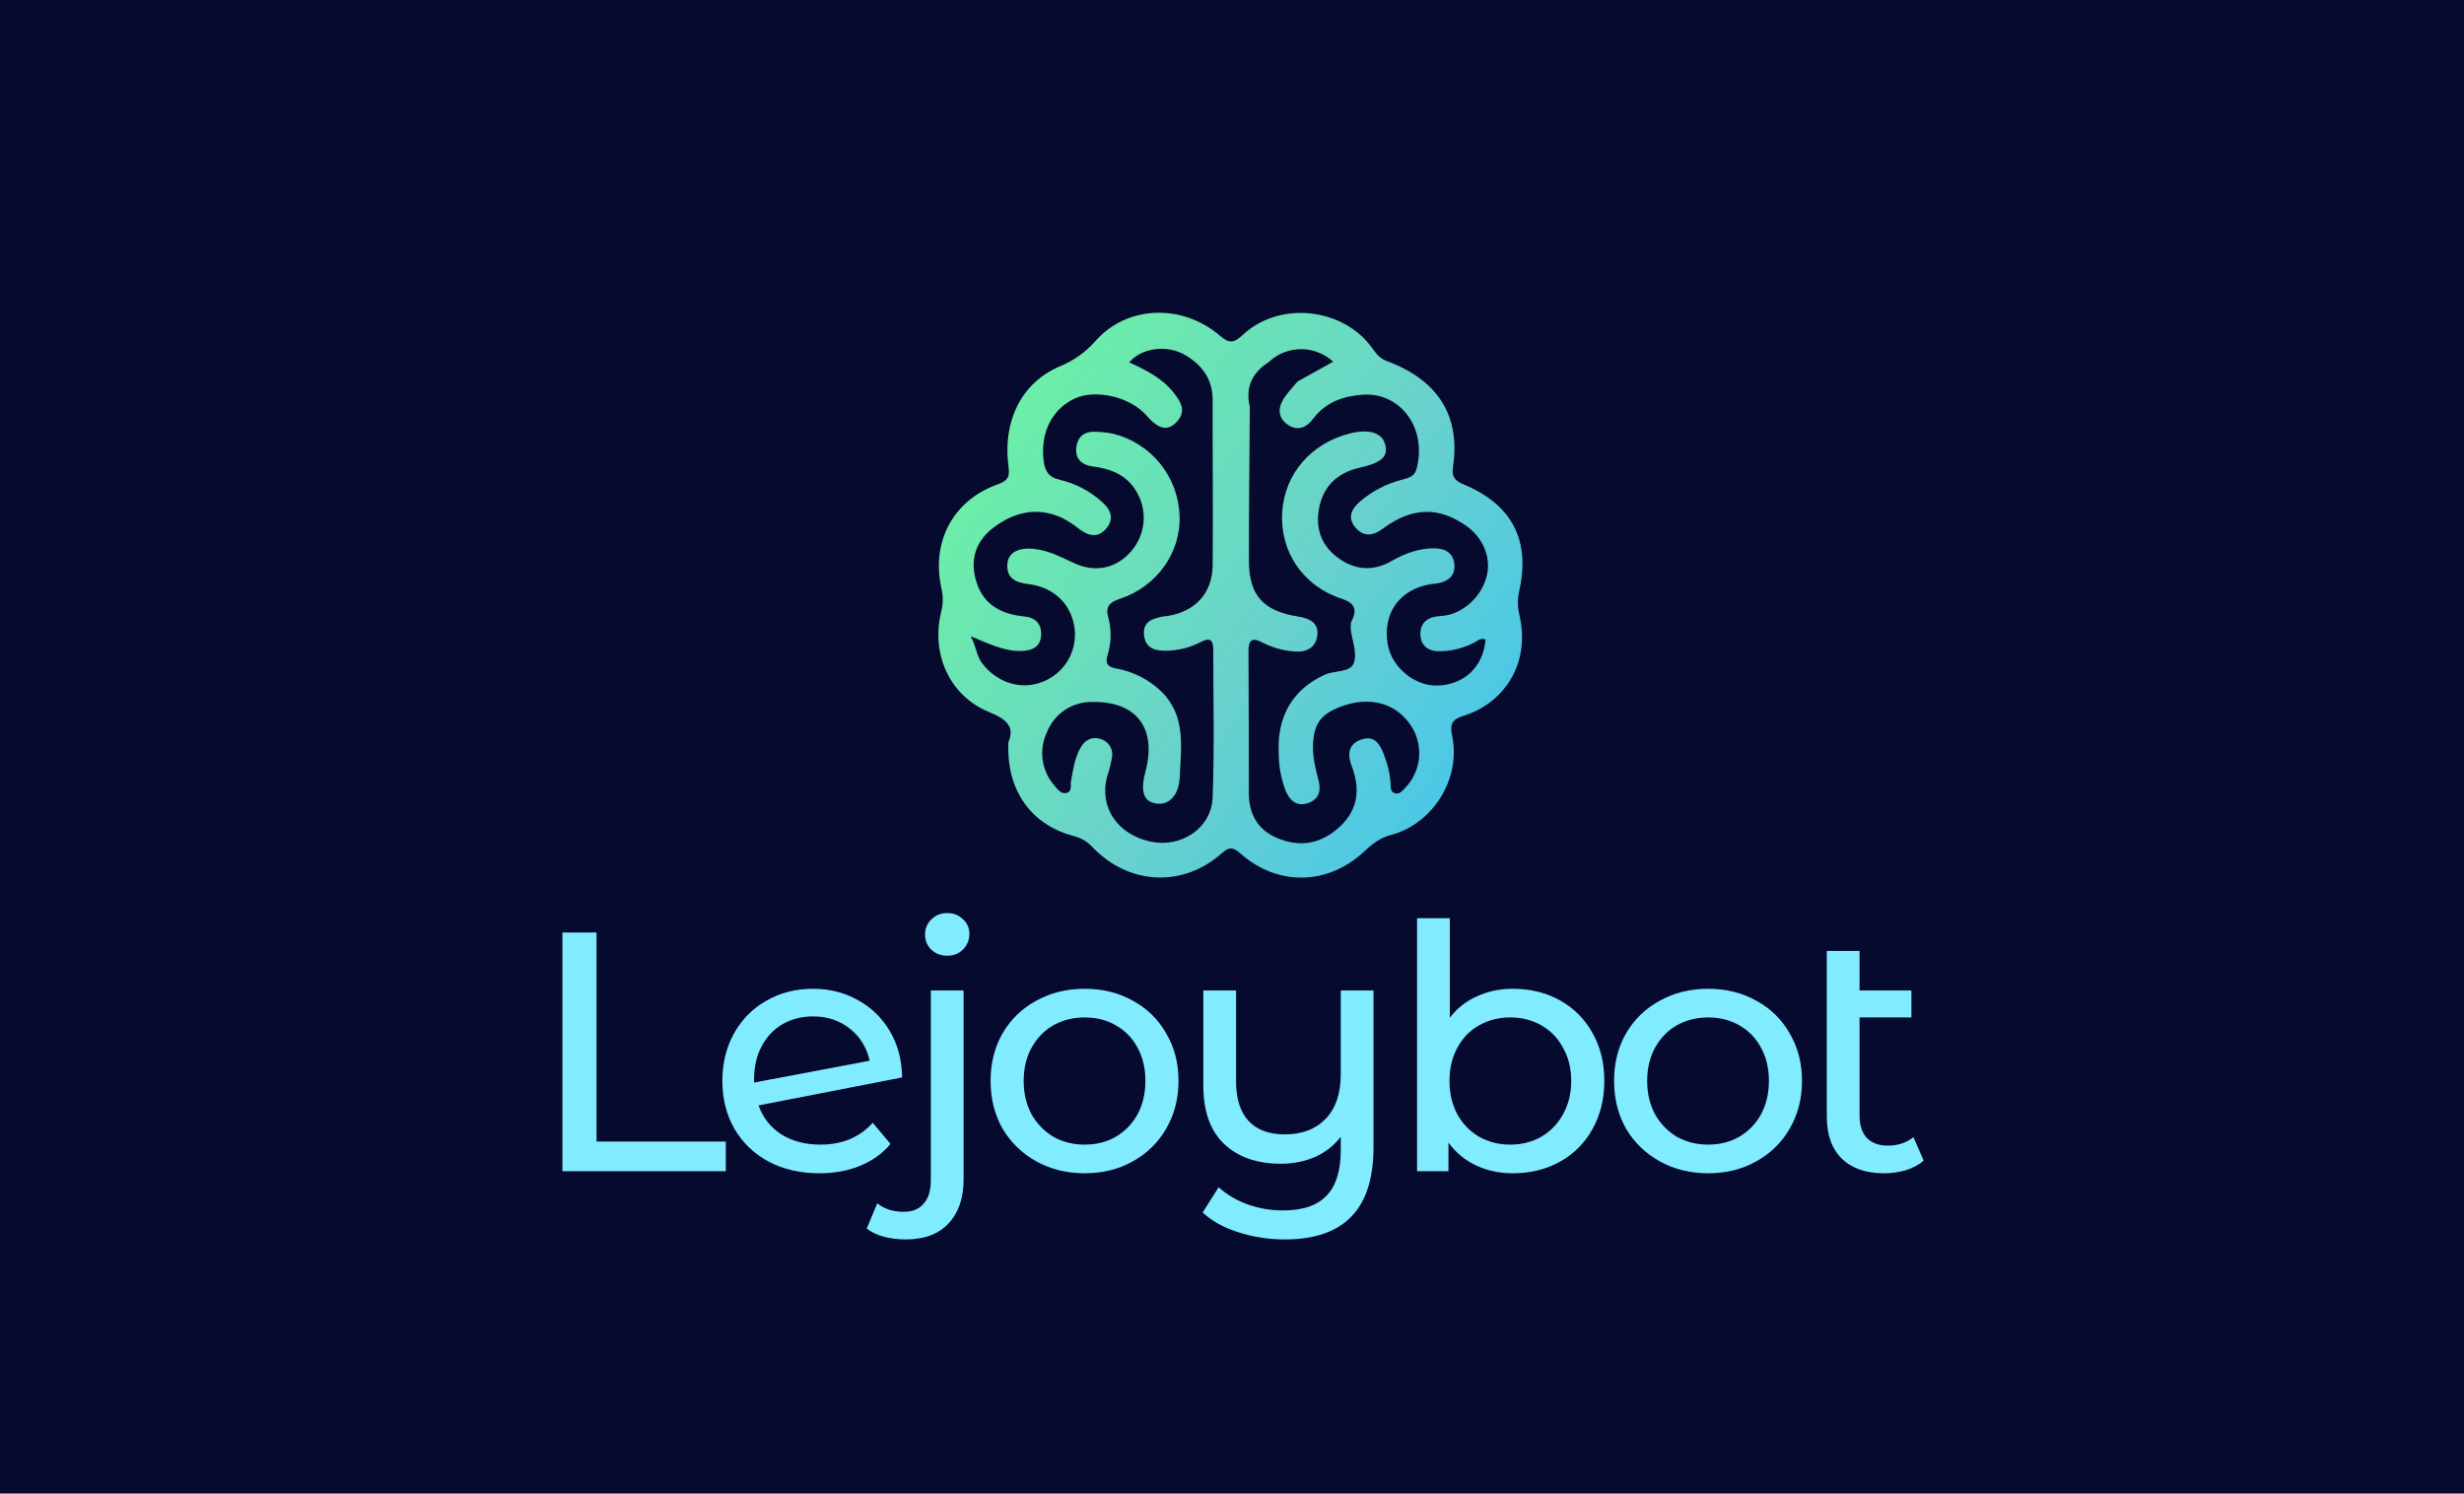 <svg width="772" height="468" viewBox="0 0 772 468" fill="none" xmlns="http://www.w3.org/2000/svg">
<rect width="772" height="468" fill="#060A2E"/>
<path d="M315.947 232.603C318.062 227.542 315.182 225.29 309.871 223.108C297.63 218.127 291.673 205.055 294.84 191.904C295.485 189.52 295.546 187.015 295.019 184.601C291.633 169.916 298.523 156.705 312.73 151.723C316.701 150.329 316.215 148.326 315.887 145.457C314.269 131.638 320.226 119.802 332.01 114.82C336.356 113.063 340.227 110.301 343.308 106.76C353.117 95.711 370.362 95.044 382.157 105.156C385.135 107.707 386.575 107.557 389.354 104.957C400.921 94.147 420.975 96.379 430.059 109.251C431.231 110.895 432.363 112.34 434.398 113.097C451.623 119.443 457.451 131.349 455.247 146.294C454.81 149.283 455.634 150.568 458.523 151.763C473.862 158.11 479.64 169.488 475.897 185.558C475.403 187.995 475.471 190.514 476.095 192.921C479.719 209.2 469.99 220.757 458.751 224.224C455.296 225.29 454.115 226.526 454.949 230.471C457.927 244.678 448.267 258.417 435.827 261.625C432.472 262.492 429.99 264.395 427.528 266.717C416.081 277.496 400.285 277.785 388.61 267.404C386.475 265.511 385.165 265.232 382.852 267.314C370.73 278.164 353.773 277.367 342.415 265.581C340.873 263.859 338.865 262.623 336.637 262.024C323.135 258.587 315.262 247.717 315.947 232.603ZM423.269 195.082C425.155 191.366 425.016 189.105 420.181 187.54C408.039 183.505 400.98 172.656 401.725 160.511C402.459 148.555 410.739 138.921 422.842 135.842C428.798 134.328 432.938 135.553 433.951 139.13C435.063 143.036 432.958 144.988 425.939 146.573C419.387 148.067 414.919 151.953 413.43 158.528C412.01 164.825 413.579 170.484 418.86 174.529C424.142 178.574 429.96 179.251 435.976 175.804C440.196 173.383 444.713 171.719 449.617 171.819C452.884 171.889 455.495 173.353 455.683 177.069C455.872 180.497 453.698 182.131 450.61 182.748C449.806 182.918 448.962 182.918 448.148 183.057C438.438 184.691 433.087 192.283 434.805 201.987C436.066 209.11 443.273 215.038 450.392 214.819C458.831 214.55 464.758 208.891 465.433 200.403C463.973 199.735 462.891 200.821 461.809 201.399C458.416 203.152 454.655 204.071 450.839 204.079C447.701 204.079 445.259 202.505 445.041 199.098C444.822 195.69 446.778 193.548 450.312 193.12C451.126 193.02 451.96 193.02 452.774 192.891C458.94 191.894 464.499 186.494 465.899 180.148C467.16 174.389 464.579 168.382 459.257 164.675C450.61 158.698 442.38 158.897 433.236 165.672C430 168.083 427.031 168.202 424.539 165.134C422.047 162.065 423.546 159.305 426.267 157.014C430.064 153.8 434.543 151.499 439.362 150.289C441.347 149.761 443.204 149.293 443.819 146.931C447.264 133.89 438.518 122.851 426.942 123.678C420.757 124.126 415.316 126.049 411.405 131.23C409.191 134.218 406.212 135.165 403.224 132.893C399.968 130.423 400.523 127.125 402.757 124.096C403.919 122.512 405.279 121.047 406.55 119.533L417.699 113.346C414.946 110.797 411.333 109.39 407.588 109.408C403.842 109.427 400.243 110.87 397.515 113.446L397.446 113.495C392.343 116.803 390.119 121.326 391.568 127.444C391.568 128.111 391.568 128.779 391.568 129.436C391.469 144.859 391.261 160.272 391.3 175.685C391.3 186.584 395.847 191.506 406.778 193.199C410.164 193.728 413.182 195.073 412.735 199.048C412.288 203.023 409.191 204.498 405.497 204.129C402.036 203.885 398.66 202.943 395.569 201.359C392.492 199.665 391.132 200.363 391.161 204.099C391.271 218.854 391.251 233.609 391.261 248.375C391.261 254.96 393.941 259.962 400.106 262.572C406.719 265.381 412.963 264.694 418.672 260.011C425.423 254.502 426.445 247.737 423.467 239.926C422.097 236.369 422.474 233.151 426.445 231.756C430.655 230.272 432.402 233.201 433.633 236.578C434.752 239.35 435.445 242.276 435.688 245.256C435.748 246.492 435.46 248.155 437.138 248.584C438.647 248.972 439.531 247.588 440.424 246.721C442.649 244.347 444.082 241.337 444.521 238.108C444.961 234.879 444.386 231.593 442.876 228.708C438.339 220.458 429.464 217.748 419.704 221.564C413.678 223.935 411.633 226.964 411.375 233.43C411.226 237.326 412.199 240.982 413.142 244.678C413.946 247.807 413.211 250.387 410.015 251.583C406.5 252.898 404.227 251.005 402.896 247.996C401.434 244.266 400.67 240.298 400.643 236.29C399.997 224.463 405.061 215.975 415.038 211.432C418.136 210.027 423.05 210.784 424.172 207.765C425.294 204.747 423.646 200.692 423.179 197.085C423.219 196.418 423.249 195.75 423.269 195.082ZM304.133 199.367C305.959 202.804 305.959 205.534 307.657 207.765C312.313 213.893 319.769 216.334 326.52 213.693C329.803 212.468 332.586 210.182 334.432 207.195C336.278 204.208 337.081 200.69 336.716 197.195C335.882 189.543 330.402 184.083 322.41 183.047C318.667 182.569 315.381 181.563 315.609 176.91C315.798 173.204 318.896 171.51 323.84 171.988C328.397 172.427 332.338 174.489 336.389 176.402C343.12 179.56 349.801 178.096 354.378 172.775C356.63 170.208 358 166.981 358.284 163.572C358.568 160.163 357.752 156.753 355.957 153.846C352.829 148.665 347.855 146.871 342.236 146.134C339.119 145.706 336.935 143.962 337.203 140.505C337.471 137.048 339.566 135.115 343.16 135.304C345.136 135.334 347.105 135.561 349.037 135.982C354.768 137.452 359.868 140.749 363.572 145.377C367.276 150.005 369.384 155.714 369.578 161.647C370.005 173.074 362.509 183.774 350.993 187.6C347.736 188.686 346.207 189.991 347.27 193.578C348.297 197.457 348.197 201.55 346.982 205.374C346.327 207.736 346.823 208.901 349.523 209.439C354.94 210.359 359.953 212.897 363.909 216.722C371.663 224.394 370.005 234.088 369.637 243.353C369.399 249.441 366.083 252.479 362.062 251.752C358.2 251.055 357.237 247.926 358.935 241.52C362.479 228.05 355.887 219.601 342.058 219.97C339.045 219.934 336.093 220.815 333.59 222.498C331.087 224.181 329.152 226.586 328.039 229.395C326.734 232.113 326.261 235.159 326.68 238.147C327.098 241.135 328.39 243.931 330.392 246.183C331.385 247.348 332.378 248.763 333.966 248.504C336.021 248.185 335.326 246.123 335.555 244.808C336.2 241.211 336.696 237.575 338.533 234.327C339.873 231.896 342.028 230.7 344.768 231.537C345.99 231.865 347.044 232.642 347.719 233.715C348.394 234.788 348.642 236.078 348.411 237.326C348.018 239.438 347.484 241.522 346.813 243.562C344.371 253.137 350.308 261.695 360.802 263.777C370.283 265.641 379.595 259.414 379.943 249.829C380.509 234.416 380.131 218.944 380.131 203.561C380.131 200.732 379.268 199.576 376.25 201.16C373.01 202.857 369.428 203.791 365.775 203.89C362.172 204.039 358.905 203.312 358.439 199.038C357.972 194.764 361.119 193.827 364.395 193.17C364.882 193.08 365.388 193.08 365.875 193C374.482 191.625 379.863 185.847 379.943 177.139C380.092 159.893 379.893 142.647 379.943 125.391C379.943 118.836 376.686 114.432 371.395 111.284C365.706 107.916 357.724 108.942 353.792 113.535C358.935 115.916 363.969 118.387 367.602 122.9C370.074 125.969 371.901 129.078 368.387 132.505C365.696 135.145 362.817 134.368 359.312 130.293C354.209 124.375 343.249 121.785 336.607 124.933C329.469 128.32 325.875 135.793 326.997 144.48C327.394 147.629 328.615 149.591 331.961 150.309C336.814 151.441 341.31 153.766 345.046 157.074C347.915 159.505 349.315 162.434 346.545 165.672C344.013 168.661 341.045 167.943 338.176 165.811C336.504 164.461 334.701 163.283 332.795 162.294C324.852 158.628 317.476 160.491 310.953 165.582C306.267 169.248 304.093 174.389 305.453 180.586C307.3 189.045 313.127 192.432 321.129 193.19C324.157 193.478 326.093 195.242 326.212 198.291C326.332 202.585 323.542 203.96 319.72 203.989C314.478 204.039 309.891 201.708 304.113 199.367H304.133Z" fill="url(#paint0_linear_90_3076)"/>
<path d="M176.219 292.202H186.904V357.703H227.402V367H176.219V292.202Z" fill="#81ECFF"/>
<path d="M257.098 358.665C263.865 358.665 269.315 356.386 273.447 351.826L279.003 358.451C276.51 361.443 273.34 363.723 269.493 365.29C265.717 366.857 261.479 367.641 256.777 367.641C250.794 367.641 245.486 366.43 240.856 364.008C236.226 361.514 232.628 358.06 230.064 353.643C227.571 349.226 226.324 344.24 226.324 338.683C226.324 333.198 227.535 328.247 229.957 323.831C232.45 319.414 235.834 315.995 240.108 313.573C244.454 311.08 249.333 309.833 254.747 309.833C259.876 309.833 264.542 311.008 268.745 313.359C272.948 315.639 276.296 318.88 278.789 323.083C281.282 327.286 282.565 332.13 282.636 337.615L237.65 346.377C239.075 350.295 241.462 353.322 244.81 355.459C248.229 357.597 252.325 358.665 257.098 358.665ZM254.747 318.488C251.185 318.488 247.98 319.307 245.13 320.946C242.352 322.584 240.179 324.899 238.612 327.891C237.045 330.812 236.261 334.231 236.261 338.149V339.218L272.485 332.379C271.559 328.247 269.493 324.899 266.287 322.335C263.082 319.77 259.235 318.488 254.747 318.488Z" fill="#81ECFF"/>
<path d="M283.844 388.37C281.351 388.37 279.035 388.085 276.898 387.516C274.761 386.946 272.98 386.091 271.556 384.951L274.868 377.044C277.005 378.825 279.783 379.715 283.203 379.715C285.91 379.715 287.976 378.86 289.4 377.151C290.896 375.512 291.644 373.055 291.644 369.778V310.367H301.902V369.564C301.902 375.405 300.335 380 297.201 383.348C294.066 386.696 289.614 388.37 283.844 388.37ZM296.773 299.468C294.779 299.468 293.105 298.827 291.751 297.545C290.469 296.262 289.828 294.695 289.828 292.843C289.828 290.991 290.469 289.424 291.751 288.142C293.105 286.788 294.779 286.111 296.773 286.111C298.768 286.111 300.406 286.752 301.688 288.035C303.042 289.246 303.719 290.777 303.719 292.629C303.719 294.553 303.042 296.191 301.688 297.545C300.406 298.827 298.768 299.468 296.773 299.468Z" fill="#81ECFF"/>
<path d="M339.854 367.641C334.227 367.641 329.169 366.394 324.681 363.901C320.193 361.408 316.667 357.988 314.103 353.643C311.609 349.226 310.363 344.24 310.363 338.683C310.363 333.127 311.609 328.176 314.103 323.831C316.667 319.414 320.193 315.995 324.681 313.573C329.169 311.08 334.227 309.833 339.854 309.833C345.482 309.833 350.504 311.08 354.921 313.573C359.409 315.995 362.899 319.414 365.393 323.831C367.957 328.176 369.239 333.127 369.239 338.683C369.239 344.24 367.957 349.226 365.393 353.643C362.899 357.988 359.409 361.408 354.921 363.901C350.504 366.394 345.482 367.641 339.854 367.641ZM339.854 358.665C343.488 358.665 346.729 357.846 349.578 356.207C352.499 354.498 354.778 352.147 356.417 349.155C358.055 346.092 358.874 342.601 358.874 338.683C358.874 334.765 358.055 331.31 356.417 328.319C354.778 325.255 352.499 322.905 349.578 321.266C346.729 319.628 343.488 318.809 339.854 318.809C336.221 318.809 332.945 319.628 330.024 321.266C327.175 322.905 324.895 325.255 323.185 328.319C321.547 331.31 320.728 334.765 320.728 338.683C320.728 342.601 321.547 346.092 323.185 349.155C324.895 352.147 327.175 354.498 330.024 356.207C332.945 357.846 336.221 358.665 339.854 358.665Z" fill="#81ECFF"/>
<path d="M430.335 310.367V359.306C430.335 369.208 428.019 376.51 423.389 381.211C418.759 385.984 411.813 388.37 402.553 388.37C397.495 388.37 392.651 387.622 388.021 386.126C383.461 384.702 379.722 382.636 376.801 379.929L381.823 372.022C384.316 374.301 387.308 376.082 390.799 377.364C394.361 378.647 398.1 379.288 402.018 379.288C408.216 379.288 412.775 377.721 415.696 374.586C418.616 371.523 420.077 366.786 420.077 360.375V356.207C418.011 358.914 415.339 361.016 412.063 362.512C408.786 363.937 405.224 364.649 401.377 364.649C393.826 364.649 387.878 362.583 383.533 358.451C379.187 354.32 377.015 348.193 377.015 340.073V310.367H387.273V338.897C387.273 344.311 388.59 348.443 391.226 351.292C393.862 354.07 397.637 355.459 402.553 355.459C407.967 355.459 412.241 353.821 415.375 350.544C418.509 347.267 420.077 342.637 420.077 336.653V310.367H430.335Z" fill="#81ECFF"/>
<path d="M474.012 309.833C479.497 309.833 484.412 311.044 488.758 313.466C493.103 315.888 496.487 319.272 498.909 323.617C501.402 327.962 502.649 332.985 502.649 338.683C502.649 344.382 501.402 349.44 498.909 353.857C496.487 358.202 493.103 361.586 488.758 364.008C484.412 366.43 479.497 367.641 474.012 367.641C469.809 367.641 465.962 366.822 462.472 365.183C458.981 363.545 456.096 361.158 453.817 358.024V367H443.986V287.714H454.244V318.915C456.524 315.924 459.373 313.68 462.792 312.184C466.212 310.616 469.951 309.833 474.012 309.833ZM473.157 358.665C476.79 358.665 480.031 357.846 482.881 356.207C485.801 354.498 488.081 352.147 489.719 349.155C491.429 346.092 492.284 342.601 492.284 338.683C492.284 334.765 491.429 331.31 489.719 328.319C488.081 325.255 485.801 322.905 482.881 321.266C480.031 319.628 476.79 318.809 473.157 318.809C469.595 318.809 466.354 319.628 463.433 321.266C460.513 322.905 458.233 325.255 456.595 328.319C454.956 331.31 454.137 334.765 454.137 338.683C454.137 342.601 454.956 346.092 456.595 349.155C458.233 352.147 460.513 354.498 463.433 356.207C466.354 357.846 469.595 358.665 473.157 358.665Z" fill="#81ECFF"/>
<path d="M535.201 367.641C529.573 367.641 524.515 366.394 520.028 363.901C515.54 361.408 512.013 357.988 509.449 353.643C506.956 349.226 505.709 344.24 505.709 338.683C505.709 333.127 506.956 328.176 509.449 323.831C512.013 319.414 515.54 315.995 520.028 313.573C524.515 311.08 529.573 309.833 535.201 309.833C540.828 309.833 545.851 311.08 550.267 313.573C554.755 315.995 558.246 319.414 560.739 323.831C563.303 328.176 564.586 333.127 564.586 338.683C564.586 344.24 563.303 349.226 560.739 353.643C558.246 357.988 554.755 361.408 550.267 363.901C545.851 366.394 540.828 367.641 535.201 367.641ZM535.201 358.665C538.834 358.665 542.075 357.846 544.924 356.207C547.845 354.498 550.125 352.147 551.763 349.155C553.402 346.092 554.221 342.601 554.221 338.683C554.221 334.765 553.402 331.31 551.763 328.319C550.125 325.255 547.845 322.905 544.924 321.266C542.075 319.628 538.834 318.809 535.201 318.809C531.568 318.809 528.291 319.628 525.37 321.266C522.521 322.905 520.241 325.255 518.532 328.319C516.893 331.31 516.074 334.765 516.074 338.683C516.074 342.601 516.893 346.092 518.532 349.155C520.241 352.147 522.521 354.498 525.37 356.207C528.291 357.846 531.568 358.665 535.201 358.665Z" fill="#81ECFF"/>
<path d="M602.707 363.687C601.211 364.969 599.359 365.967 597.151 366.679C594.943 367.32 592.663 367.641 590.312 367.641C584.613 367.641 580.197 366.109 577.062 363.046C573.928 359.983 572.361 355.602 572.361 349.903V297.972H582.619V310.367H598.861V318.809H582.619V349.476C582.619 352.539 583.367 354.89 584.863 356.528C586.43 358.166 588.638 358.986 591.488 358.986C594.622 358.986 597.293 358.095 599.502 356.314L602.707 363.687Z" fill="#81ECFF"/>
<defs>
<linearGradient id="paint0_linear_90_3076" x1="463" y1="240" x2="307.5" y2="131.5" gradientUnits="userSpaceOnUse">
<stop stop-color="#4BC7E8"/>
<stop offset="0.409" stop-color="#68D2CC"/>
<stop offset="1" stop-color="#6CF0A5"/>
</linearGradient>
</defs>
</svg>
